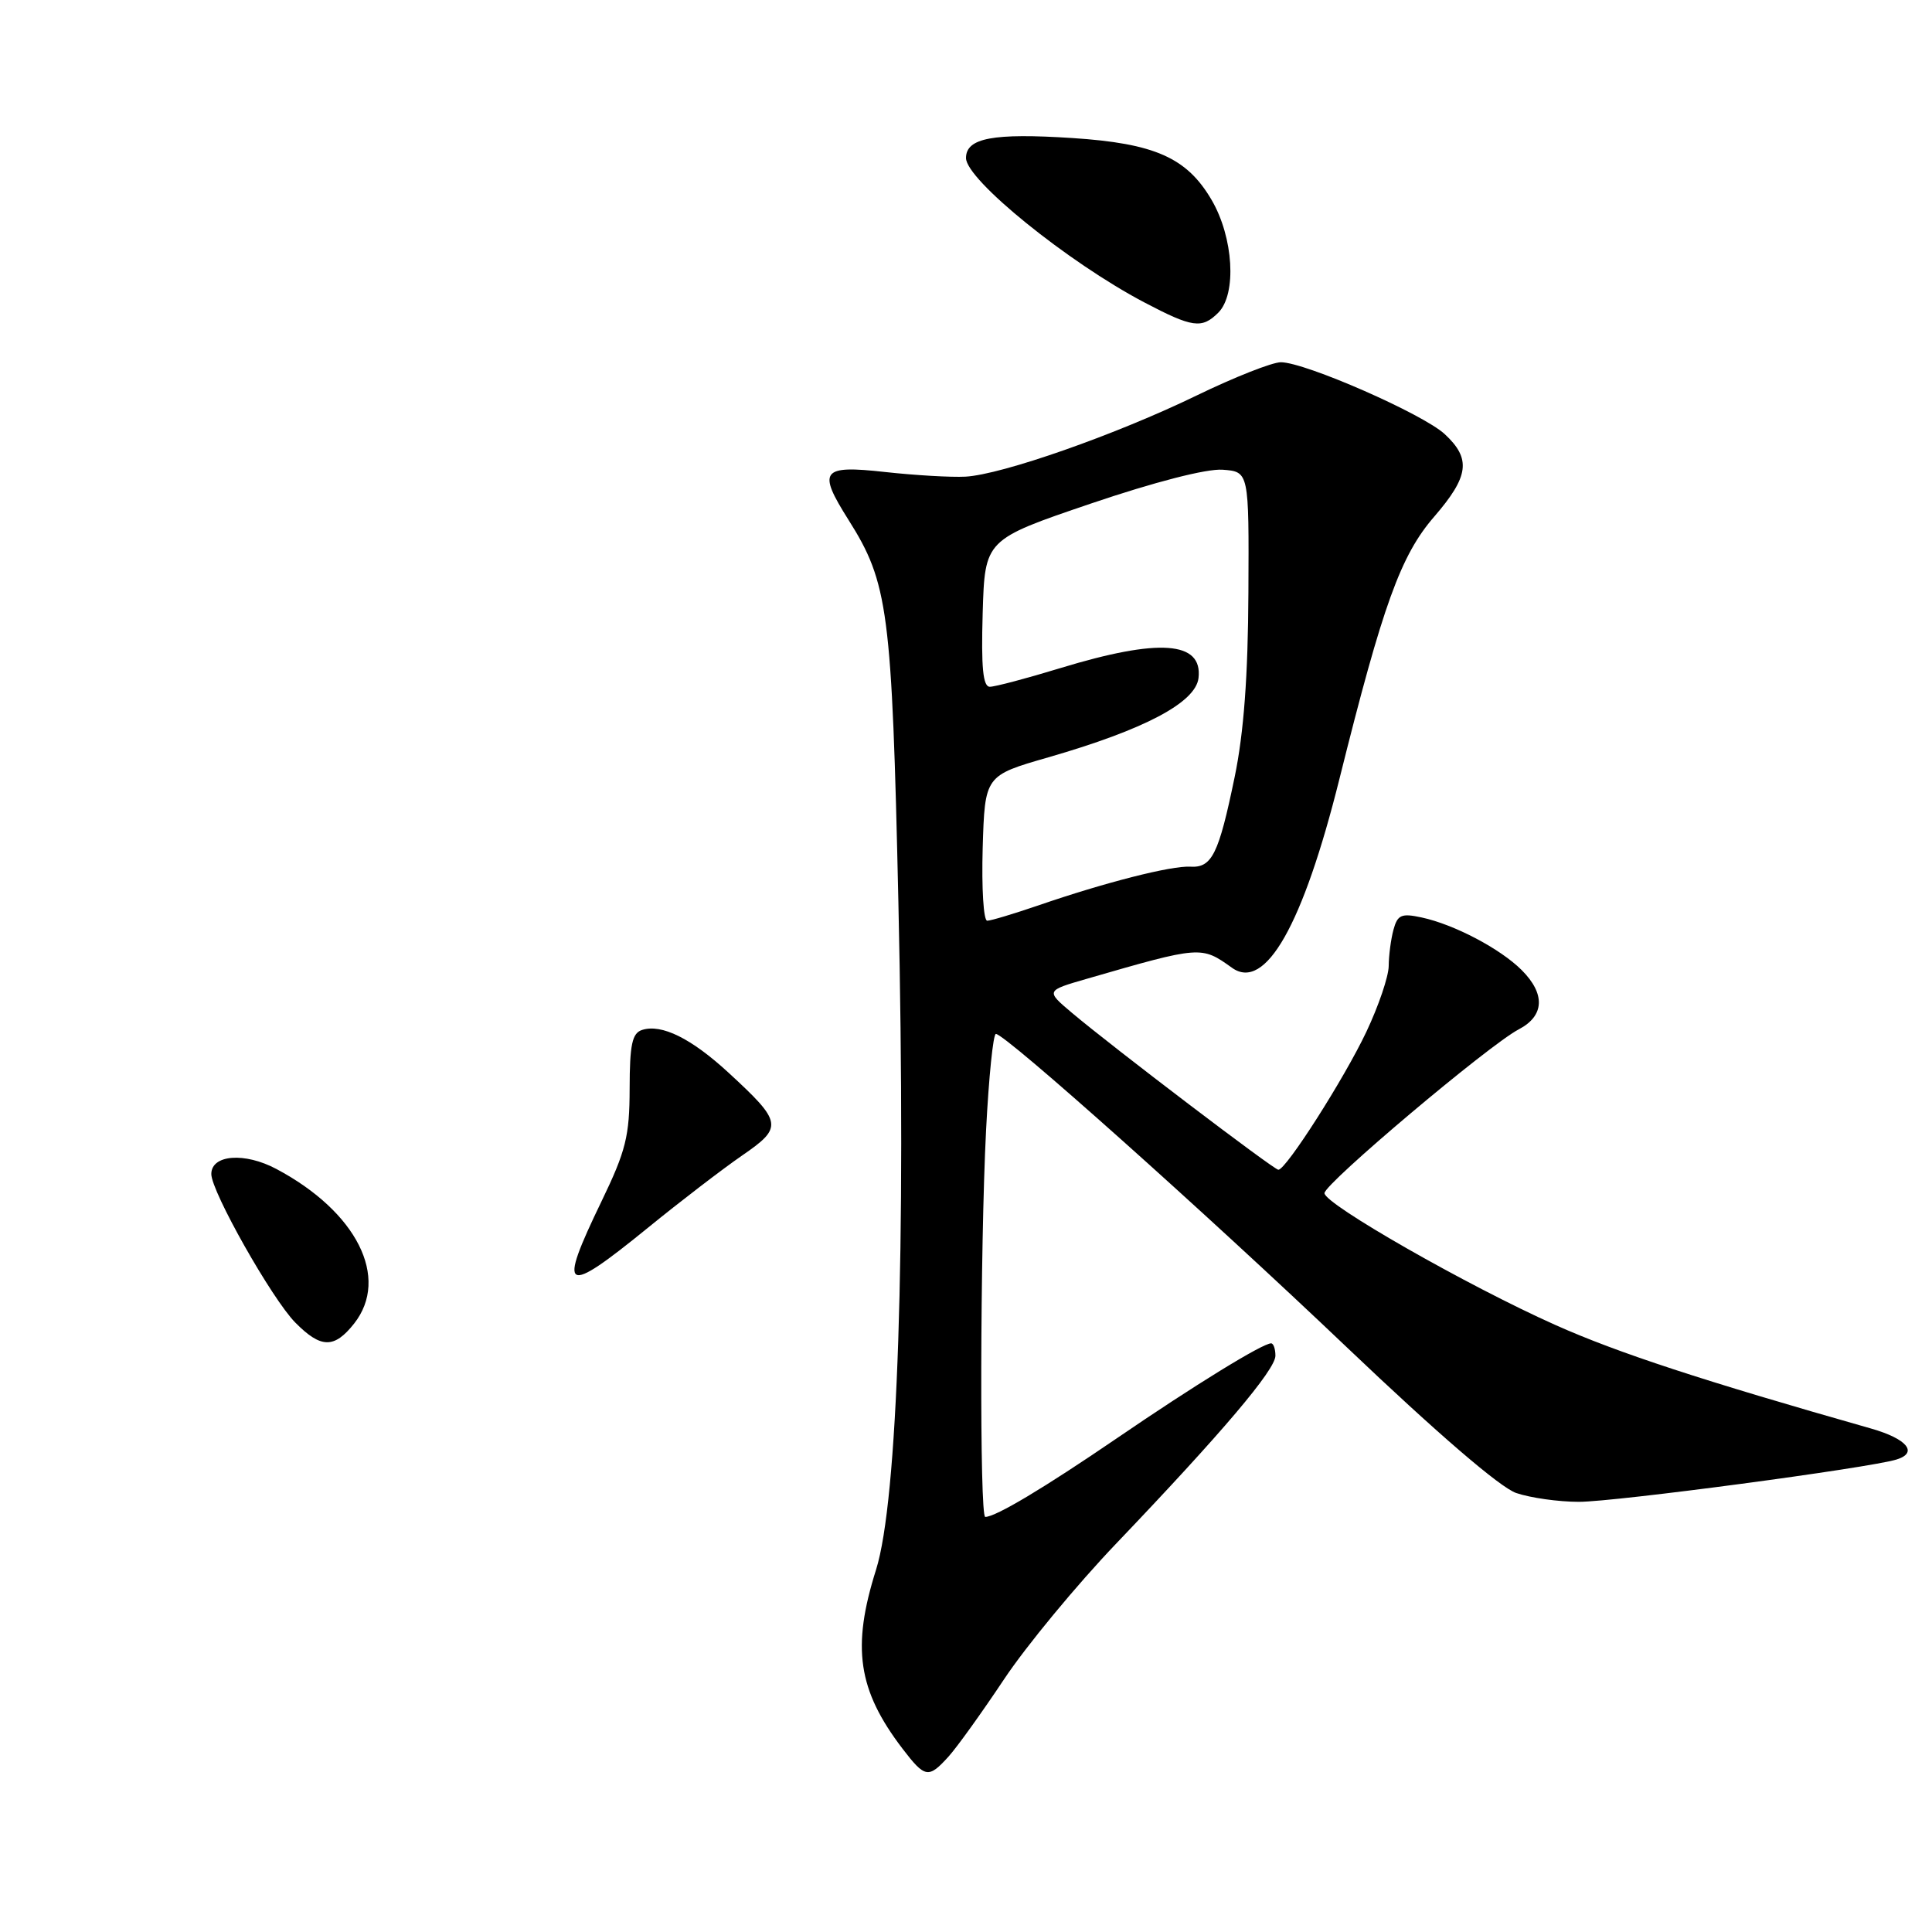<?xml version="1.0" encoding="UTF-8" standalone="no"?>
<!DOCTYPE svg PUBLIC "-//W3C//DTD SVG 1.1//EN" "http://www.w3.org/Graphics/SVG/1.1/DTD/svg11.dtd" >
<svg xmlns="http://www.w3.org/2000/svg" xmlns:xlink="http://www.w3.org/1999/xlink" version="1.1" viewBox="0 0 256 256">
 <g >
 <path fill="currentColor"
d=" M 125.69 232.75 C 126.81 231.51 130.12 226.90 133.05 222.50 C 135.98 218.10 142.68 209.99 147.94 204.49 C 161.94 189.83 169.00 181.50 169.00 179.64 C 169.00 178.74 168.74 178.00 168.43 178.00 C 167.29 178.00 158.27 183.55 148.00 190.57 C 138.35 197.16 131.93 201.00 130.55 201.00 C 129.79 201.00 129.87 165.29 130.66 149.75 C 131.02 142.74 131.60 137.00 131.96 137.00 C 133.21 137.00 159.67 160.63 178.50 178.56 C 190.40 189.89 198.77 197.10 200.90 197.83 C 202.77 198.47 206.51 199.00 209.21 199.00 C 214.02 199.00 247.72 194.51 251.31 193.39 C 254.21 192.49 252.70 190.65 247.93 189.29 C 225.60 182.94 214.40 179.27 206.17 175.60 C 194.52 170.41 175.50 159.55 175.50 158.10 C 175.50 156.84 197.33 138.43 201.25 136.39 C 204.65 134.61 204.80 131.71 201.63 128.54 C 198.81 125.72 192.70 122.50 188.38 121.57 C 185.69 120.99 185.18 121.21 184.64 123.20 C 184.30 124.46 184.02 126.62 184.01 128.00 C 184.00 129.38 182.67 133.30 181.05 136.72 C 178.13 142.90 170.41 155.00 169.39 155.00 C 168.80 155.00 147.40 138.73 142.03 134.20 C 138.56 131.27 138.56 131.27 144.03 129.69 C 159.14 125.32 159.17 125.32 163.25 128.24 C 167.66 131.39 172.64 122.62 177.49 103.18 C 183.25 80.08 185.60 73.58 190.04 68.46 C 194.66 63.11 194.96 60.79 191.43 57.52 C 188.55 54.85 172.93 48.00 169.72 48.00 C 168.57 48.00 163.56 49.98 158.57 52.40 C 147.89 57.59 132.75 62.90 127.92 63.16 C 126.04 63.26 121.24 62.98 117.25 62.54 C 108.84 61.61 108.29 62.33 112.42 68.87 C 117.71 77.25 118.18 80.86 119.04 119.50 C 120.07 165.59 118.95 198.89 116.08 208.00 C 112.83 218.29 113.66 223.94 119.58 231.70 C 122.57 235.61 123.03 235.69 125.69 232.75 Z  M 46.93 175.37 C 51.68 169.32 47.28 160.56 36.63 154.90 C 32.42 152.65 28.00 152.99 28.00 155.57 C 28.00 157.89 36.05 172.14 39.13 175.25 C 42.53 178.69 44.29 178.71 46.93 175.37 Z  M 85.86 162.68 C 90.13 159.20 95.74 154.90 98.32 153.12 C 103.79 149.36 103.69 148.73 96.56 142.16 C 91.60 137.59 87.68 135.65 85.09 136.47 C 83.76 136.89 83.44 138.40 83.43 144.25 C 83.42 150.55 82.93 152.50 79.71 159.17 C 73.84 171.32 74.66 171.79 85.86 162.68 Z  M 161.43 41.43 C 163.90 38.96 163.45 31.44 160.53 26.47 C 157.26 20.89 153.00 19.00 142.08 18.29 C 131.58 17.61 128.00 18.28 128.00 20.94 C 128.00 23.81 141.50 34.74 151.61 40.06 C 158.02 43.43 159.25 43.60 161.43 41.43 Z  M 130.21 112.39 C 130.50 102.77 130.50 102.77 138.91 100.35 C 151.67 96.67 158.43 93.09 158.81 89.84 C 159.37 84.95 153.58 84.54 140.49 88.53 C 136.04 89.89 131.84 91.00 131.16 91.00 C 130.25 91.00 130.00 88.47 130.21 81.25 C 130.50 71.50 130.50 71.50 144.50 66.74 C 153.02 63.85 159.87 62.09 162.00 62.24 C 165.50 62.50 165.50 62.50 165.42 78.50 C 165.37 89.56 164.81 97.11 163.60 102.95 C 161.48 113.21 160.59 115.01 157.72 114.84 C 155.21 114.69 146.38 116.94 137.59 119.97 C 134.34 121.08 131.29 122.00 130.81 122.00 C 130.32 122.00 130.06 117.67 130.21 112.39 Z "/>
</g>
</svg>